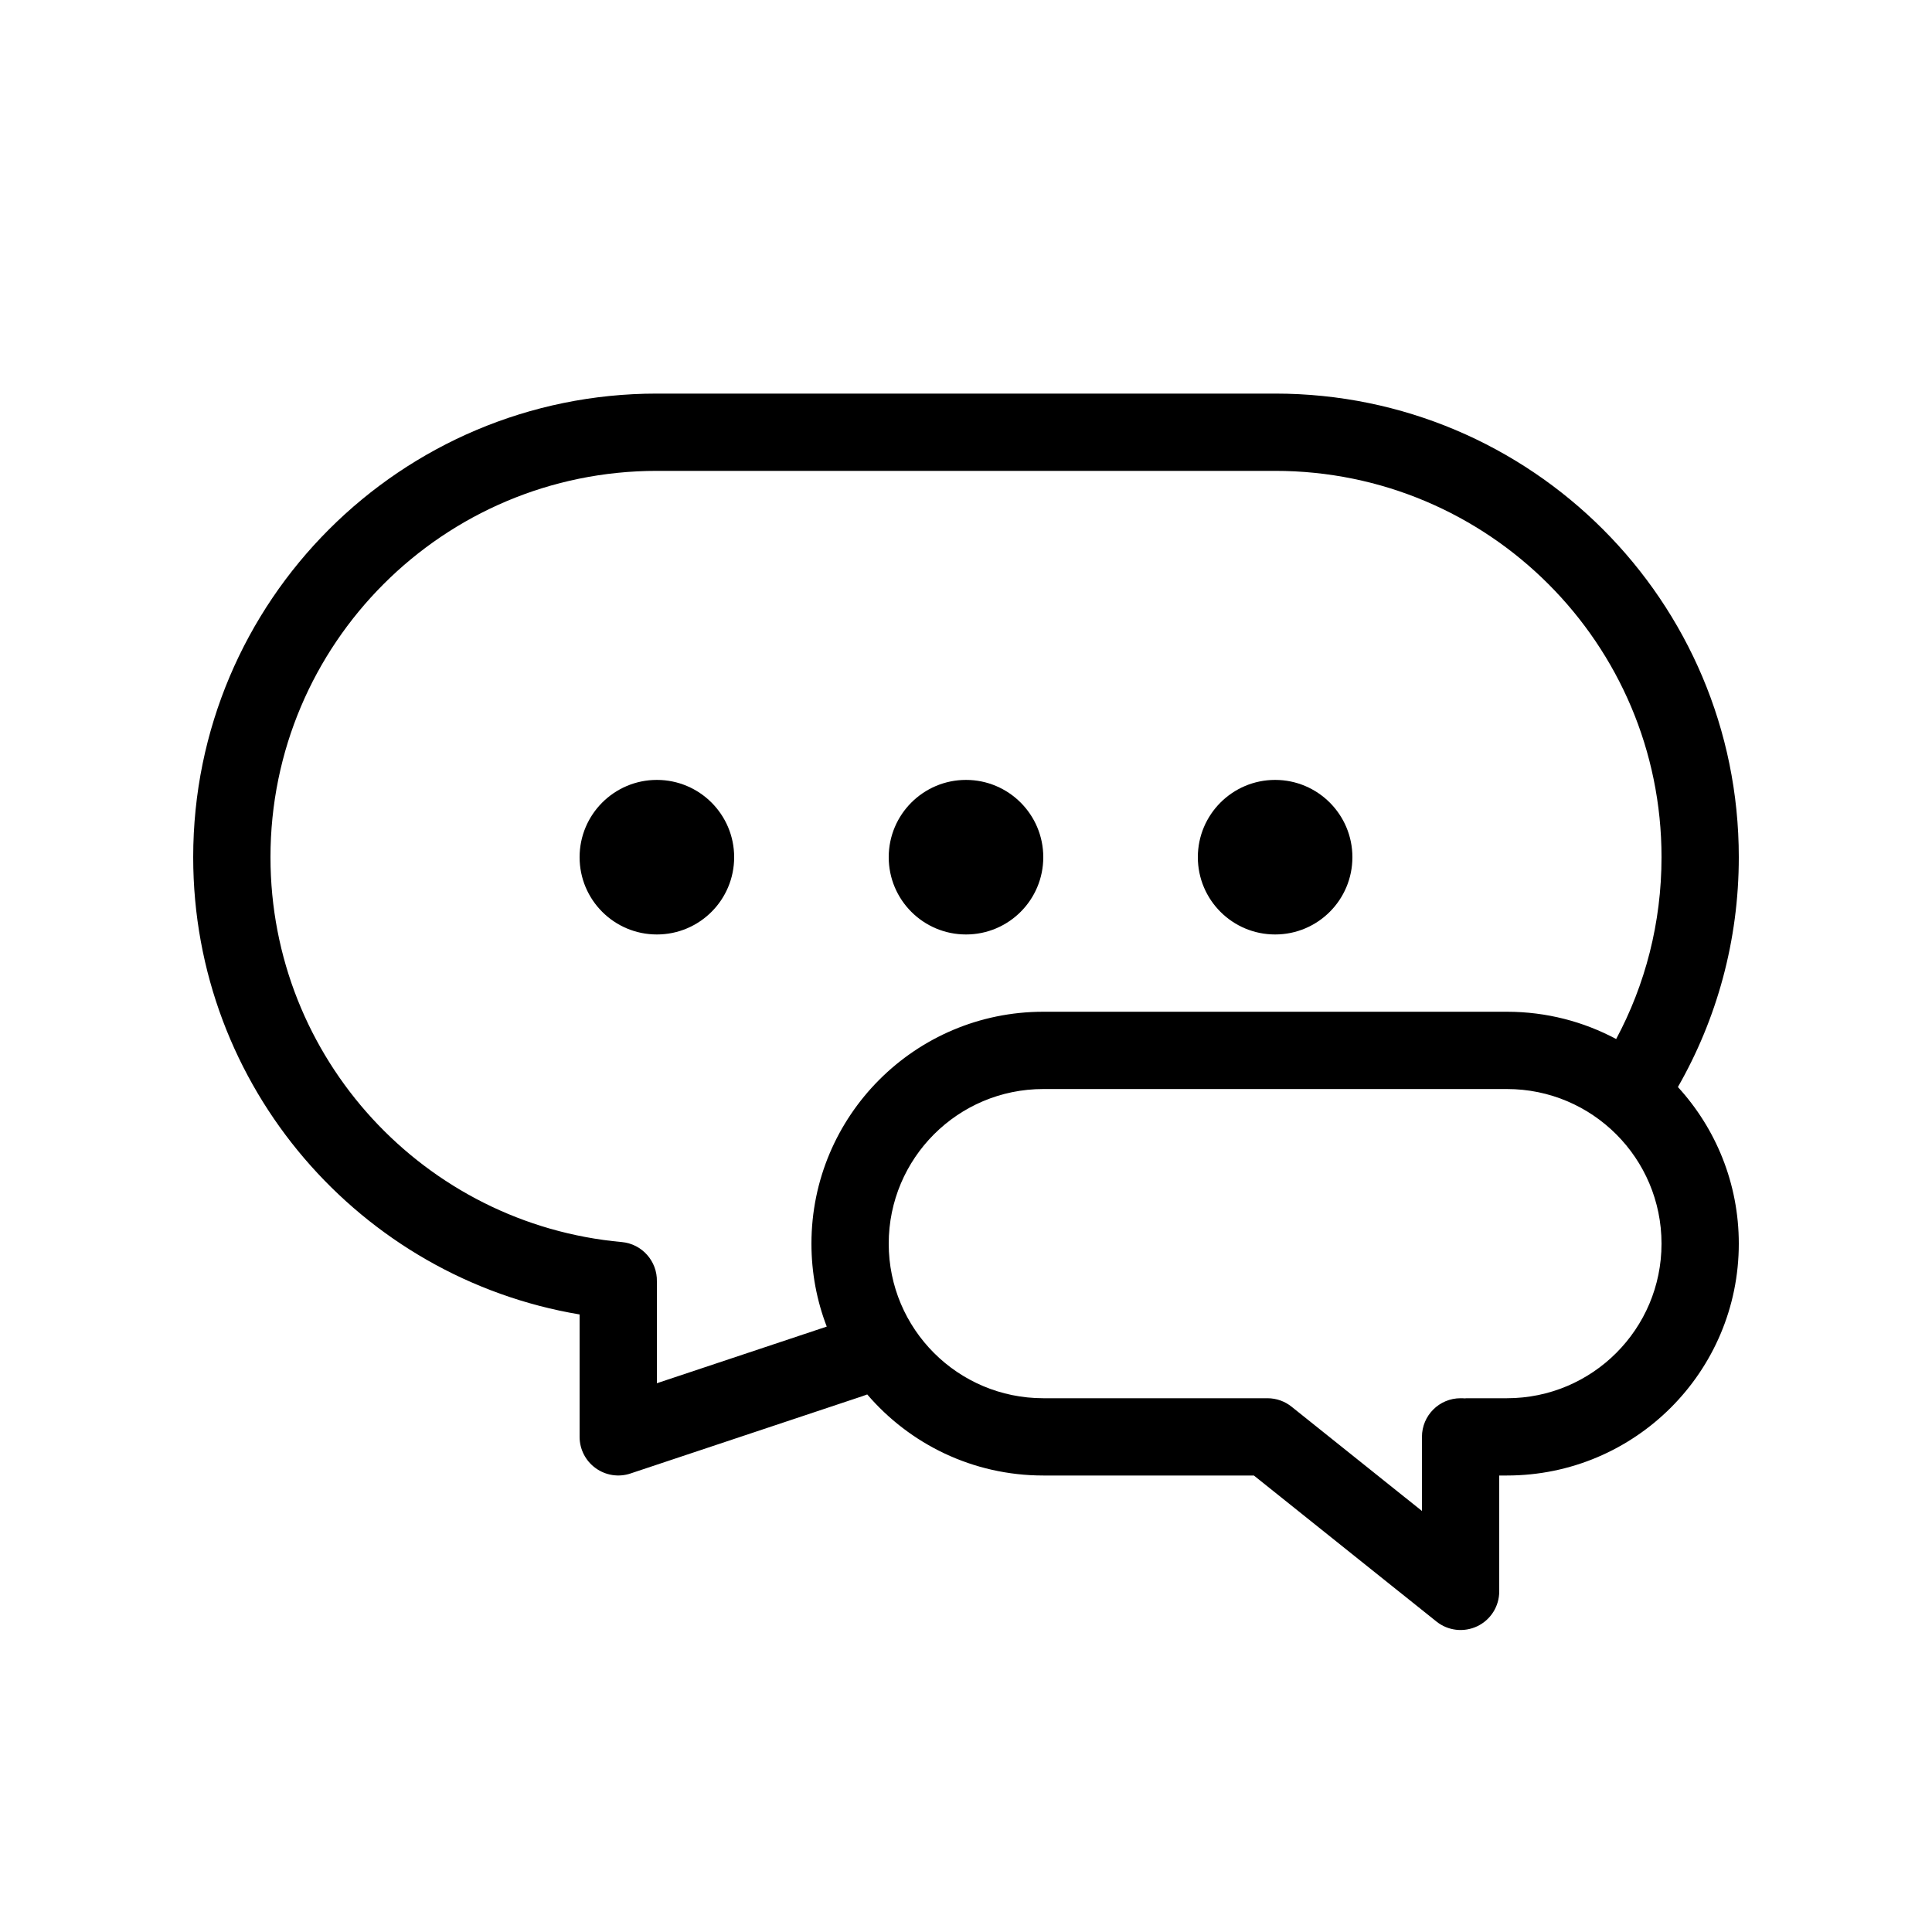 <svg width="25" height="25" viewBox="0 0 25 25" fill="none" xmlns="http://www.w3.org/2000/svg">
<path d="M9.5 11.092C9.5 11.645 9.052 12.092 8.5 12.092C7.948 12.092 7.5 11.645 7.5 11.092C7.5 10.54 7.948 10.092 8.5 10.092C9.052 10.092 9.5 10.54 9.5 11.092Z" fill="black"/>
<path d="M12.5 12.092C13.052 12.092 13.5 11.645 13.5 11.092C13.5 10.54 13.052 10.092 12.5 10.092C11.948 10.092 11.5 10.54 11.5 11.092C11.5 11.645 11.948 12.092 12.5 12.092Z" fill="black"/>
<path d="M16.5 12.092C17.052 12.092 17.5 11.645 17.5 11.092C17.5 10.54 17.052 10.092 16.5 10.092C15.948 10.092 15.5 10.54 15.5 11.092C15.5 11.645 15.948 12.092 16.5 12.092Z" fill="black"/>
<path fill-rule="evenodd" clip-rule="evenodd" d="M11.158 18.067C11.18 18.06 11.201 18.052 11.222 18.044C11.772 18.686 12.588 19.093 13.5 19.093H16.225L18.588 20.983C18.738 21.103 18.943 21.126 19.117 21.043C19.29 20.96 19.4 20.785 19.4 20.593V19.093H19.5C21.157 19.093 22.5 17.749 22.5 16.093C22.5 15.311 22.201 14.6 21.712 14.066C22.214 13.189 22.5 12.174 22.5 11.092C22.5 7.779 19.814 5.093 16.5 5.093H8.5C5.186 5.093 2.5 7.779 2.5 11.092C2.5 14.066 4.662 16.533 7.5 17.009V18.593C7.5 18.753 7.577 18.904 7.708 18.998C7.838 19.092 8.006 19.118 8.158 19.067L11.158 18.067ZM8.5 6.093C5.739 6.093 3.5 8.331 3.5 11.092C3.5 13.7 5.497 15.842 8.045 16.072C8.309 16.096 8.506 16.321 8.5 16.582L8.5 16.593V17.899L10.698 17.166C10.57 16.833 10.5 16.471 10.5 16.093C10.5 14.436 11.843 13.092 13.5 13.092H19.5C20.011 13.092 20.492 13.22 20.913 13.445C21.288 12.745 21.5 11.944 21.5 11.092C21.5 8.331 19.261 6.093 16.5 6.093H8.5ZM18.953 18.095C18.966 18.093 18.982 18.093 19 18.093H19.5C20.605 18.093 21.5 17.197 21.5 16.093C21.5 14.988 20.605 14.092 19.5 14.092H13.5C12.395 14.092 11.5 14.988 11.5 16.093C11.5 17.197 12.395 18.093 13.5 18.093H16.4C16.52 18.093 16.63 18.135 16.716 18.205L18.4 19.552V18.593C18.4 18.316 18.624 18.093 18.9 18.093C18.918 18.093 18.936 18.093 18.953 18.095Z" fill="black"/>
</svg>
